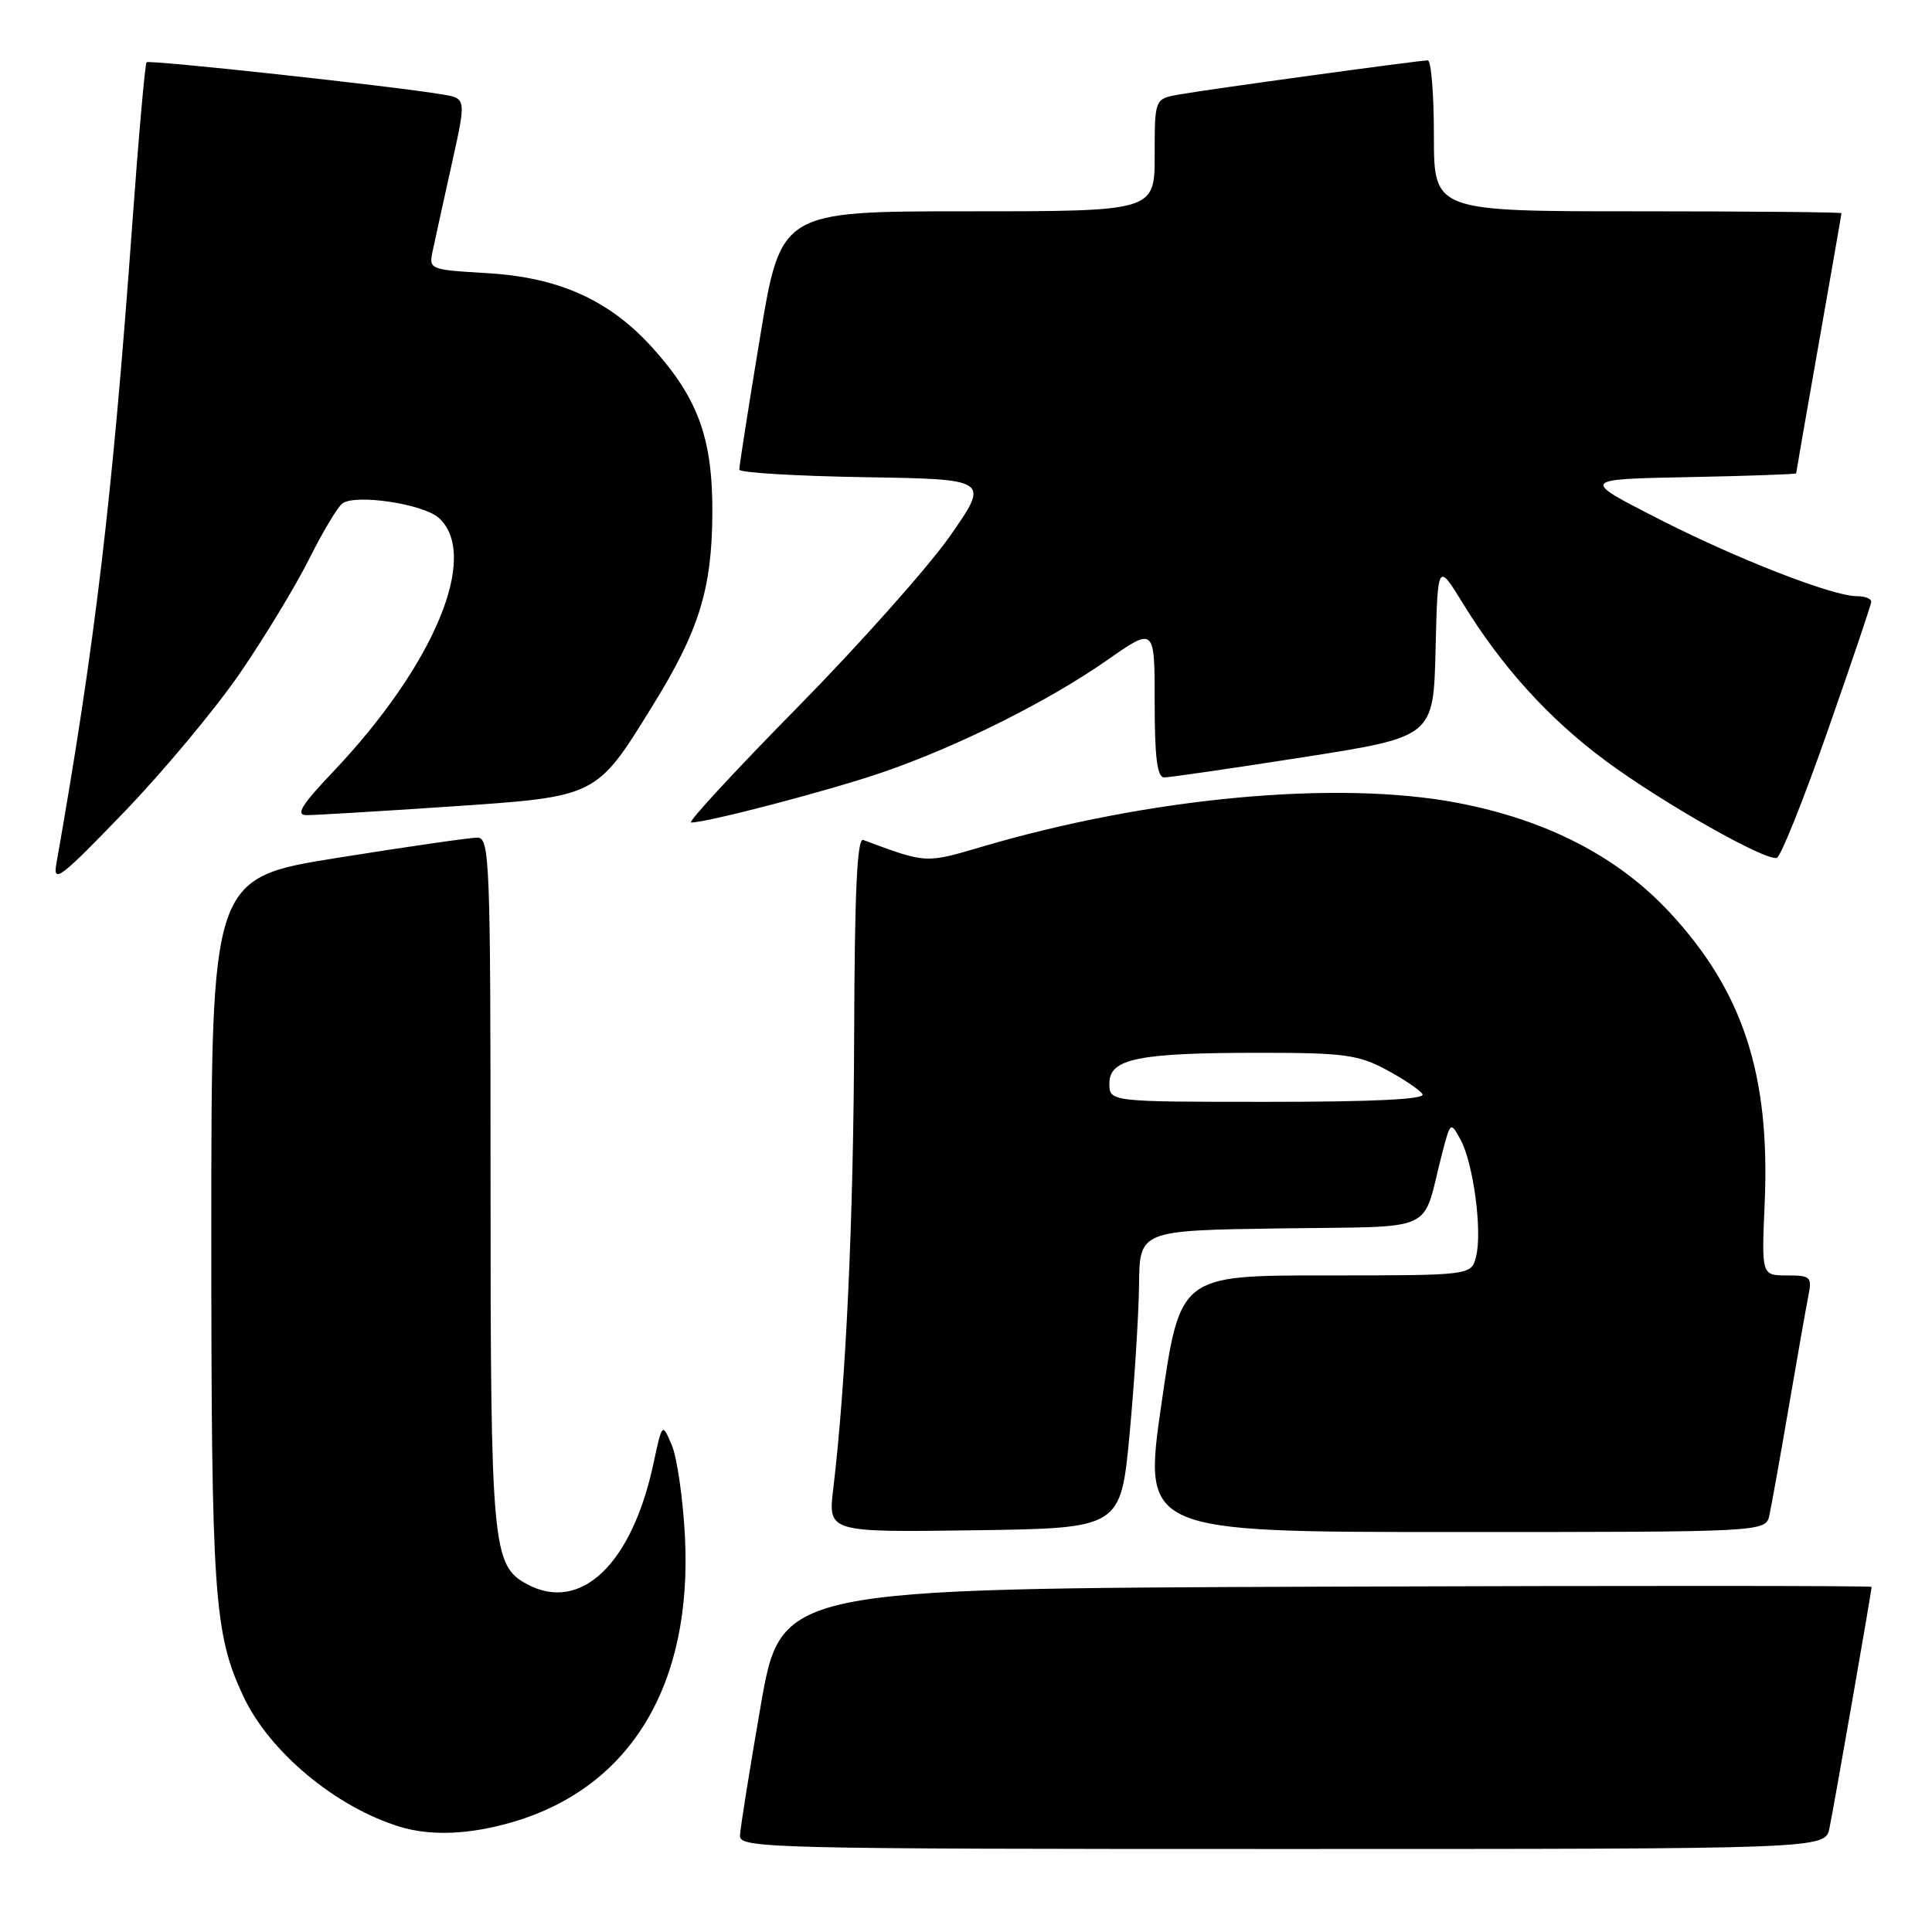 <?xml version="1.0" encoding="UTF-8" standalone="no"?>
<!DOCTYPE svg PUBLIC "-//W3C//DTD SVG 1.1//EN" "http://www.w3.org/Graphics/SVG/1.1/DTD/svg11.dtd" >
<svg xmlns="http://www.w3.org/2000/svg" xmlns:xlink="http://www.w3.org/1999/xlink" version="1.1" viewBox="0 0 256 256">
 <g >
 <path fill="currentColor"
d=" M 242.41 242.25 C 242.99 239.49 248.00 210.80 248.00 210.27 C 248.00 210.11 215.49 210.10 175.75 210.24 C 103.50 210.50 103.50 210.50 100.80 226.00 C 99.32 234.53 98.08 242.29 98.05 243.25 C 98.00 244.90 102.07 245.00 169.92 245.00 C 241.84 245.00 241.84 245.00 242.41 242.25 Z  M 68.04 241.40 C 83.61 236.77 91.76 223.21 90.76 203.61 C 90.50 198.60 89.72 193.15 89.02 191.50 C 87.75 188.50 87.75 188.50 86.57 194.00 C 83.71 207.28 76.95 213.72 69.85 209.92 C 65.22 207.44 65.00 205.00 65.00 156.53 C 65.00 113.84 64.89 111.00 63.25 110.99 C 62.29 110.99 53.96 112.19 44.75 113.66 C 28.00 116.34 28.00 116.34 28.00 163.12 C 28.00 211.48 28.34 216.40 32.23 224.74 C 35.68 232.12 44.48 239.46 53.00 242.06 C 57.13 243.32 62.32 243.09 68.04 241.40 Z  M 149.68 190.00 C 150.32 183.12 150.88 174.25 150.93 170.27 C 151.00 163.04 151.00 163.04 169.67 162.77 C 190.78 162.46 188.32 163.58 191.04 153.03 C 192.19 148.59 192.20 148.57 193.54 151.03 C 195.23 154.14 196.43 163.16 195.59 166.48 C 194.96 169.00 194.96 169.00 175.66 169.00 C 156.36 169.00 156.36 169.00 153.90 186.00 C 151.44 203.00 151.44 203.00 192.70 203.00 C 233.96 203.00 233.96 203.00 234.46 200.75 C 234.73 199.51 235.88 193.10 237.01 186.50 C 238.14 179.90 239.31 173.26 239.61 171.75 C 240.12 169.19 239.93 169.00 236.78 169.00 C 233.41 169.00 233.41 169.00 233.83 159.45 C 234.57 142.44 230.98 131.41 221.30 120.96 C 214.40 113.50 204.91 108.61 193.00 106.36 C 177.11 103.36 152.32 105.66 130.17 112.18 C 122.58 114.42 122.80 114.43 114.38 111.30 C 113.57 111.00 113.24 118.23 113.18 137.19 C 113.10 161.53 112.10 183.16 110.41 197.27 C 109.72 203.04 109.72 203.04 129.11 202.77 C 148.50 202.50 148.50 202.50 149.68 190.00 Z  M 31.87 89.09 C 35.10 84.37 39.21 77.58 41.00 74.00 C 42.79 70.42 44.76 67.14 45.38 66.70 C 47.17 65.43 56.09 66.78 58.14 68.62 C 63.61 73.58 57.56 88.11 44.15 102.25 C 39.95 106.67 39.13 108.00 40.60 108.01 C 41.64 108.02 50.15 107.51 59.50 106.88 C 79.22 105.55 78.95 105.68 86.48 93.50 C 92.63 83.56 94.34 78.06 94.39 68.00 C 94.44 58.10 92.51 52.78 86.43 46.05 C 80.76 39.78 74.10 36.77 64.65 36.20 C 56.80 35.73 56.80 35.73 57.36 33.12 C 57.66 31.68 58.79 26.57 59.85 21.78 C 61.79 13.05 61.79 13.05 58.65 12.52 C 52.26 11.43 19.77 7.90 19.42 8.25 C 19.22 8.45 18.35 18.26 17.50 30.06 C 14.89 66.08 12.58 85.49 7.46 114.50 C 6.99 117.14 8.08 116.30 16.46 107.59 C 21.71 102.14 28.64 93.82 31.87 89.09 Z  M 242.14 96.94 C 245.31 87.90 247.92 80.16 247.95 79.75 C 247.98 79.34 247.13 79.00 246.06 79.00 C 242.79 79.00 230.02 74.01 219.50 68.62 C 209.50 63.50 209.50 63.50 223.75 63.22 C 231.59 63.07 238.00 62.84 238.00 62.72 C 238.00 62.60 239.35 54.85 241.00 45.50 C 242.65 36.15 244.00 28.39 244.00 28.25 C 244.00 28.11 231.85 28.00 217.00 28.00 C 190.00 28.00 190.00 28.00 190.00 18.00 C 190.00 12.50 189.64 8.00 189.19 8.00 C 188.06 8.00 160.21 11.82 156.25 12.52 C 153.00 13.09 153.00 13.09 153.00 20.55 C 153.00 28.00 153.00 28.00 128.23 28.00 C 103.46 28.00 103.46 28.00 100.70 44.75 C 99.17 53.96 97.95 61.83 97.96 62.23 C 97.98 62.63 105.46 63.08 114.57 63.23 C 131.13 63.50 131.13 63.50 125.90 71.00 C 123.02 75.12 113.90 85.36 105.65 93.75 C 97.39 102.14 91.06 109.00 91.57 108.99 C 93.77 108.98 109.87 104.76 116.87 102.36 C 126.84 98.95 138.88 92.94 146.72 87.46 C 153.00 83.07 153.00 83.07 153.00 93.03 C 153.00 100.33 153.33 103.00 154.25 103.01 C 154.94 103.02 163.25 101.81 172.72 100.33 C 189.94 97.63 189.94 97.63 190.22 86.07 C 190.50 74.50 190.50 74.50 193.87 80.00 C 198.99 88.35 205.26 95.26 212.74 100.80 C 220.23 106.35 233.97 114.14 235.44 113.67 C 235.96 113.51 238.98 105.97 242.14 96.94 Z  M 147.00 143.55 C 147.00 140.27 150.79 139.50 167.00 139.50 C 178.03 139.50 179.99 139.76 183.68 141.74 C 185.98 142.97 188.15 144.43 188.49 144.99 C 188.91 145.66 182.04 146.00 168.06 146.00 C 147.00 146.00 147.00 146.00 147.00 143.55 Z "/>
</g>
</svg>
